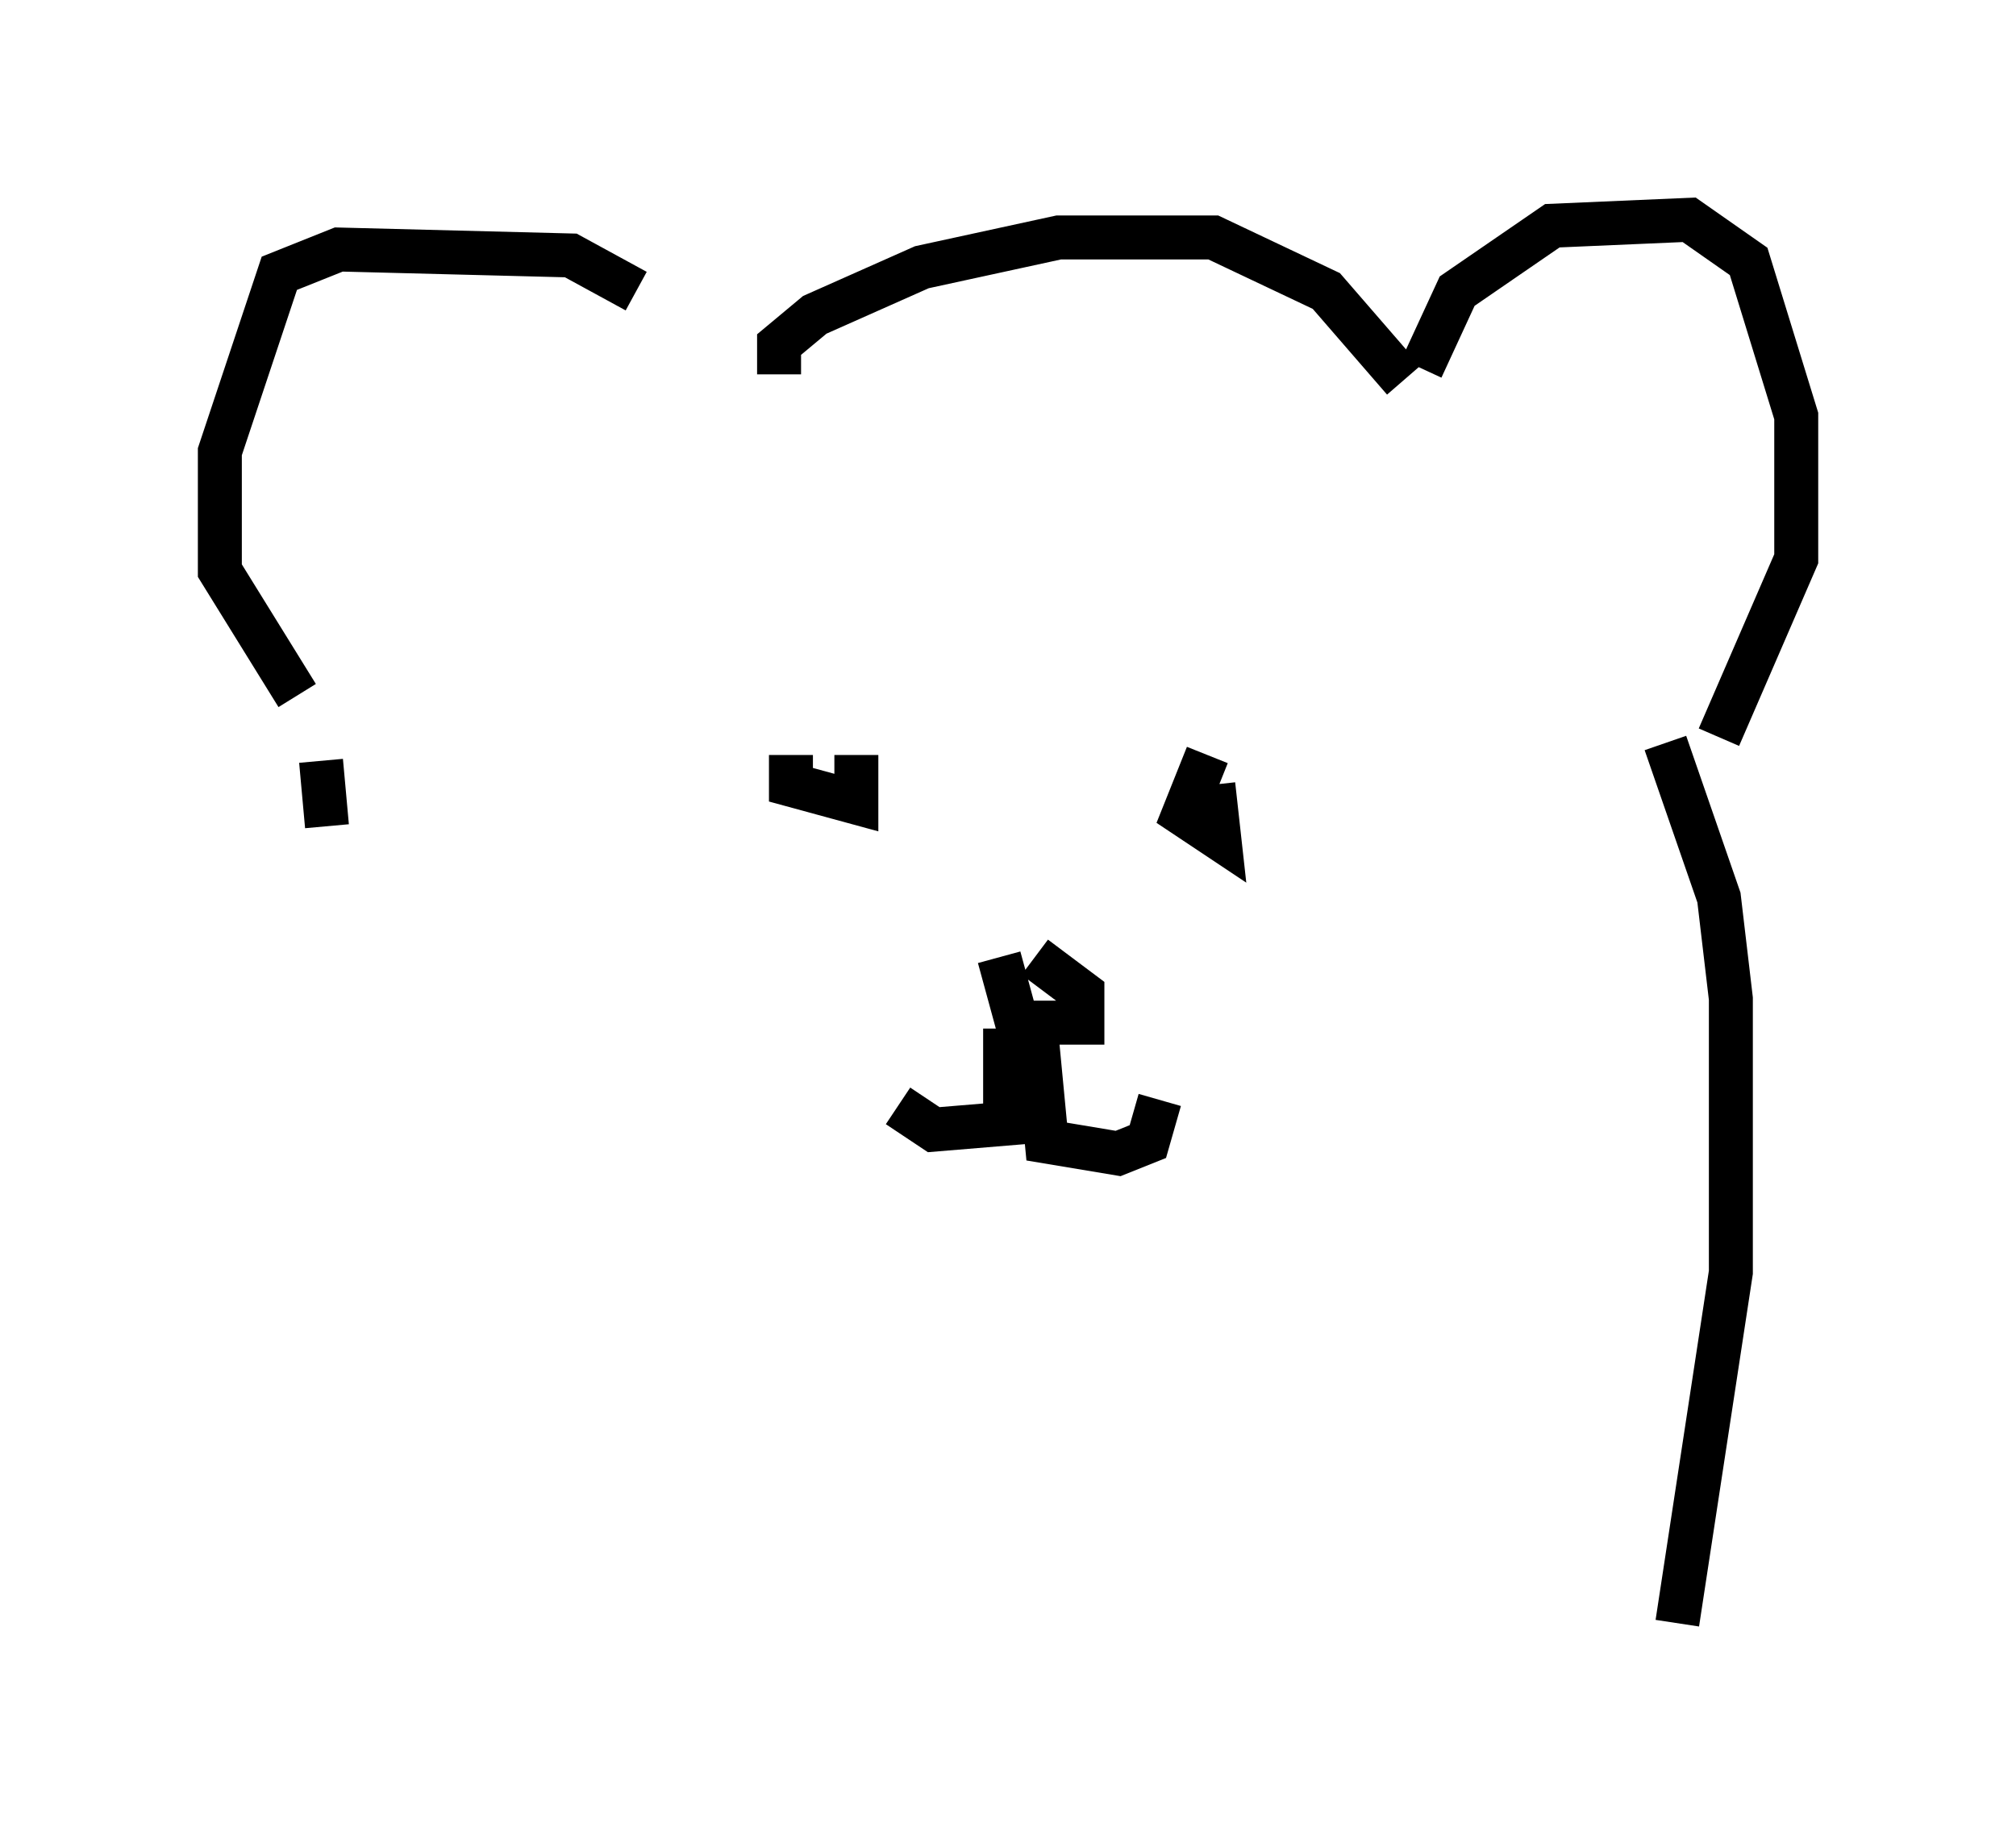<?xml version="1.0" encoding="utf-8" ?>
<svg baseProfile="full" height="41.935" version="1.1" width="45.859" xmlns="http://www.w3.org/2000/svg" xmlns:ev="http://www.w3.org/2001/xml-events" xmlns:xlink="http://www.w3.org/1999/xlink"><defs /><rect fill="white" height="41.935" width="45.859" x="0" y="0" /><path d="M15.419, 7.977 m-0.947, -1.353 l-1.488, -0.812 -5.277, -0.135 l-1.353, 0.541 -1.353, 4.059 l0.0, 2.706 1.759, 2.842 m25.575, -7.442 l0.812, -1.759 2.165, -1.488 l3.112, -0.135 1.353, 0.947 l1.083, 3.518 0.0, 3.248 l-1.759, 4.059 m-16.373, 5.007 l0.406, 1.488 1.488, 0.0 l0.0, -0.677 -1.083, -0.812 m0.0, 1.353 l0.271, 2.842 1.624, 0.271 l0.677, -0.271 0.271, -0.947 m-3.518, -1.624 l0.0, 2.165 -1.624, 0.135 l-0.812, -0.541 m-1.624, -6.631 l0.0, 0.0 m8.254, 0.406 l0.0, 0.0 m-9.066, -1.759 l0.0, 0.677 1.488, 0.406 l0.0, -1.083 m7.984, 0.0 l-0.541, 1.353 0.812, 0.541 l-0.135, -1.218 m-9.878, -9.337 l0.0, -0.677 0.812, -0.677 l2.436, -1.083 3.112, -0.677 l3.518, 0.0 2.571, 1.218 l1.759, 2.03 m5.954, 8.254 l1.218, 3.518 0.271, 2.3 l0.0, 6.225 -1.218, 7.984 m-30.852, -19.621 l0.135, 1.488 " fill="none" stroke="black" stroke-width="1" /></svg>